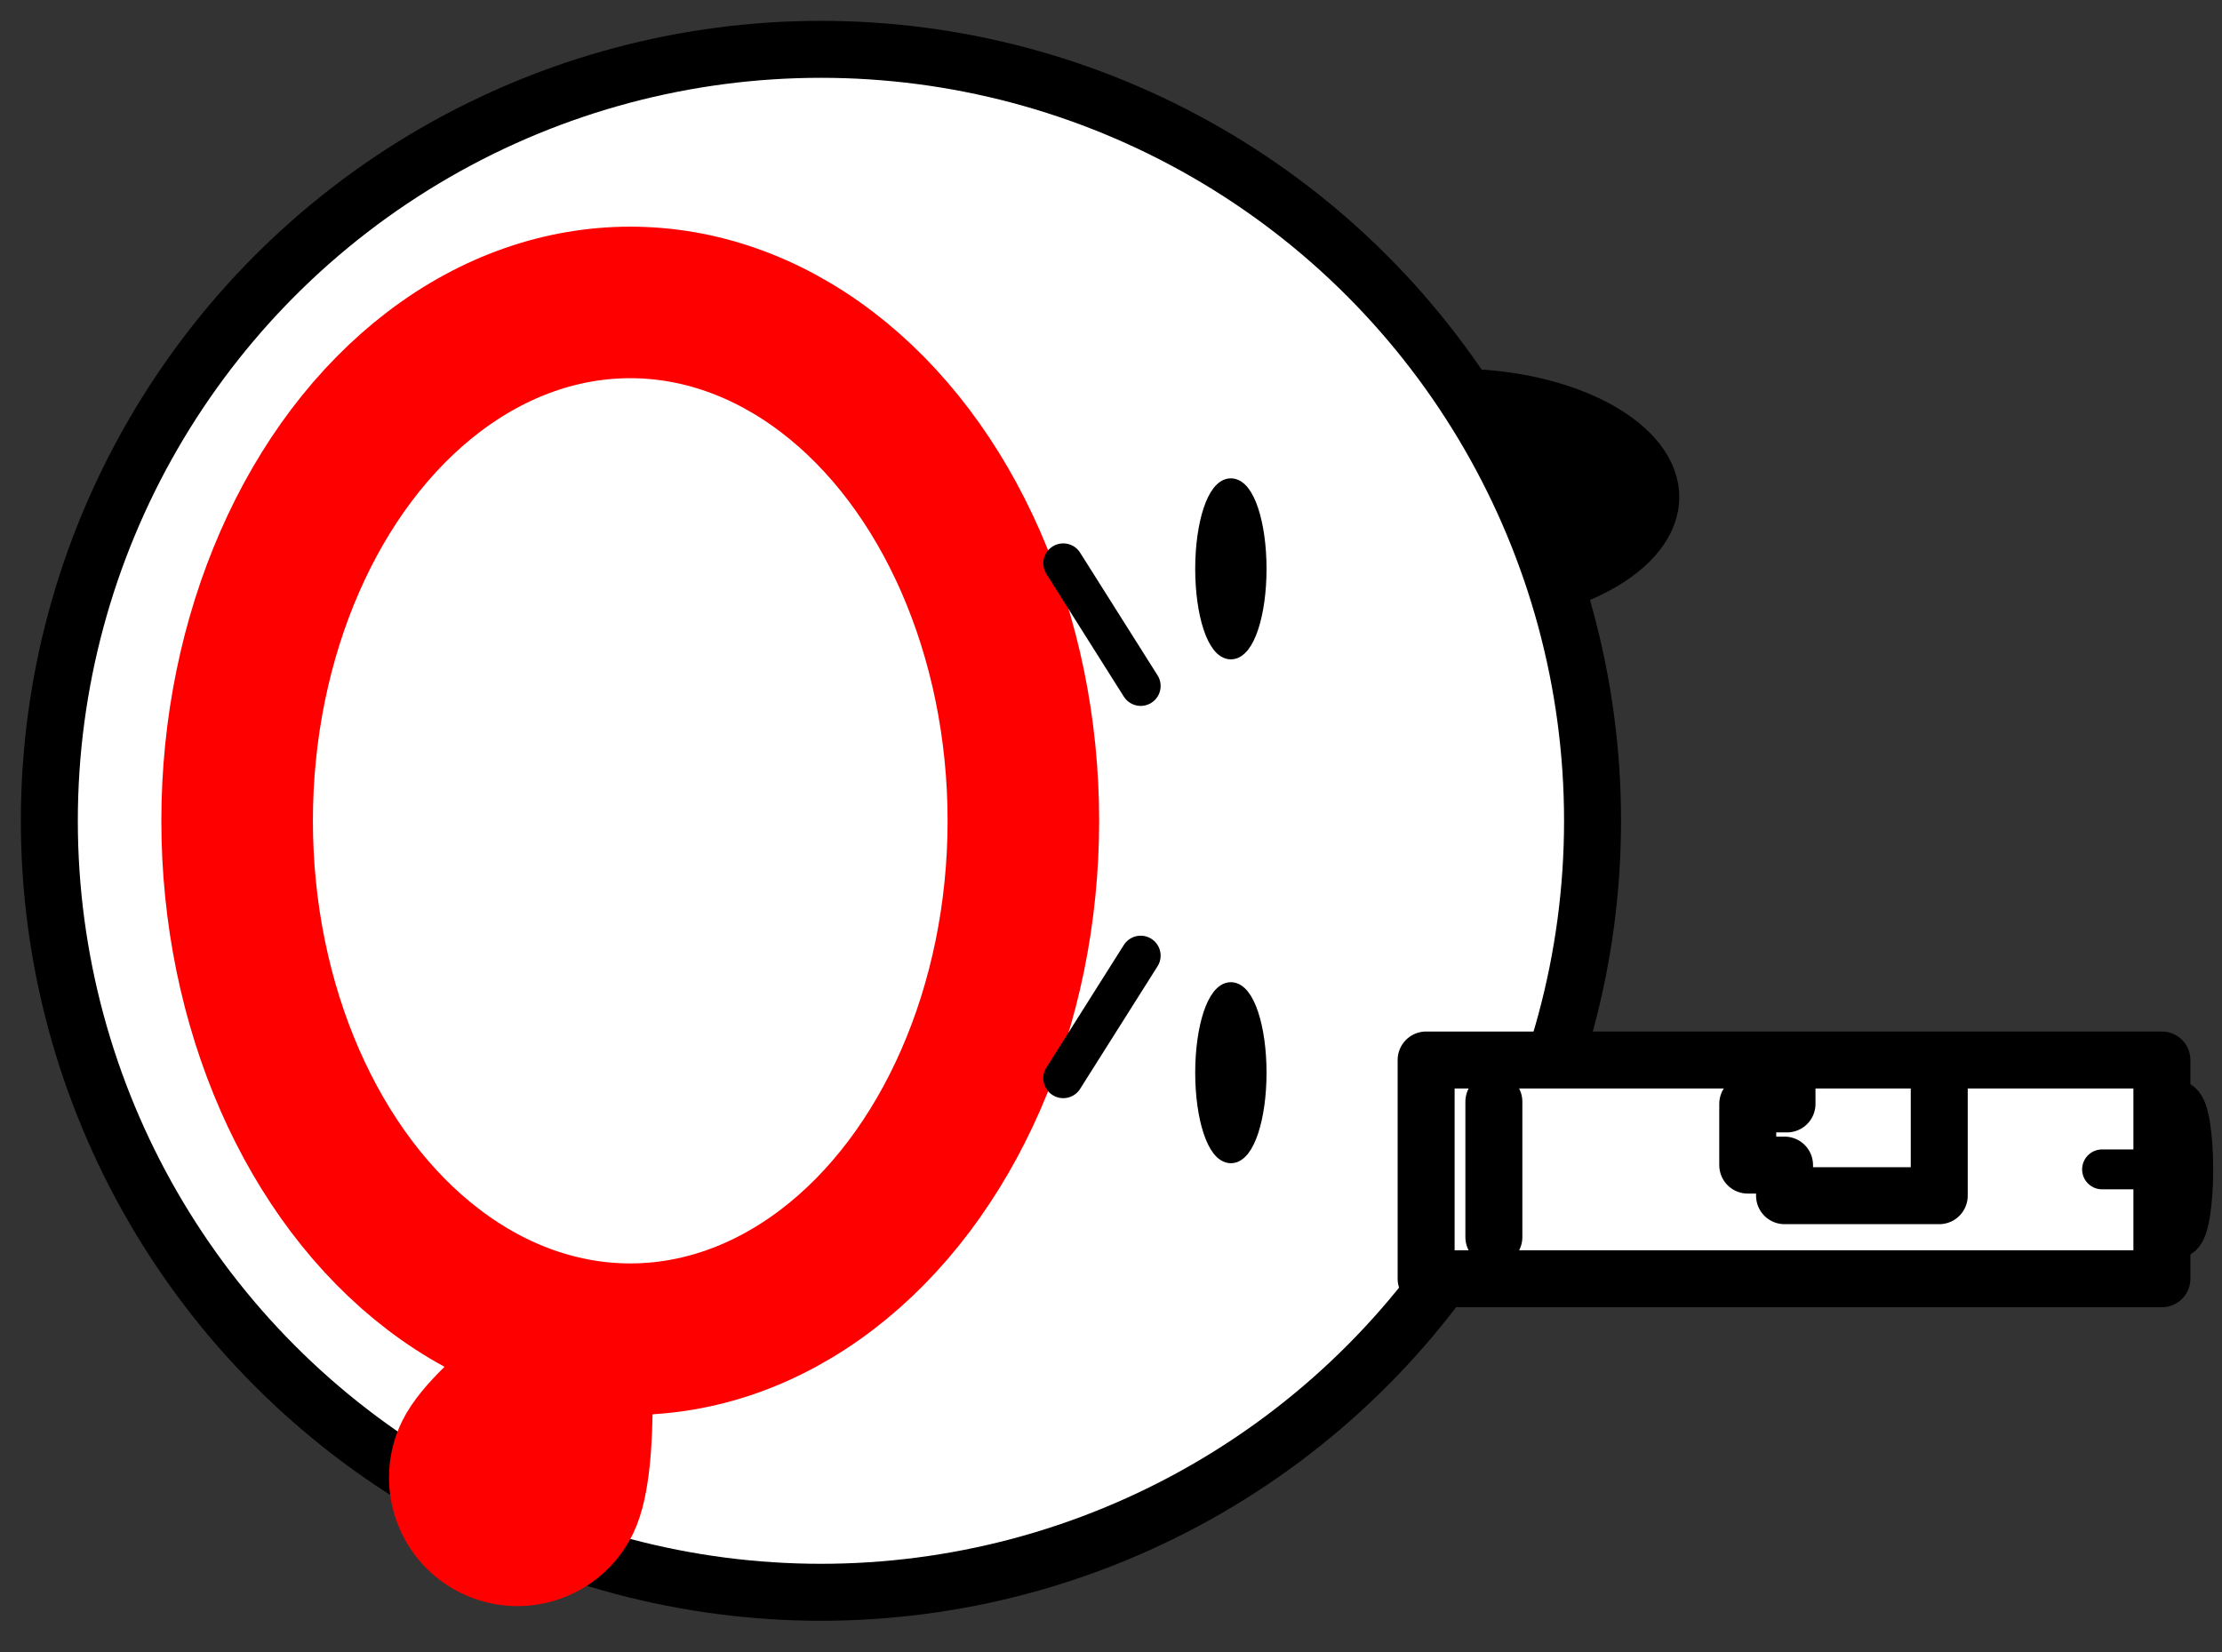 <svg viewBox="0 0 39 29" version="1.1" xmlns="http://www.w3.org/2000/svg" xmlns:xlink="http://www.w3.org/1999/xlink" xml:space="preserve" style="fill-rule:evenodd;clip-rule:evenodd;stroke-linecap:round;stroke-linejoin:round;stroke-miterlimit:1.414;">
  <rect x="0" y="0" width="39" height="29" fill="#333333" stroke="none"/>
  <ellipse cx="38.167" cy="20.528" rx="0.178" ry="1.075" style="fill:rgb(235,235,235);stroke-width:1px;stroke:black;"/>
  <ellipse cx="25.528" cy="8.726" rx="3.721" ry="2.03" style="fill:black;stroke-width:0.45px;stroke:black;"/>
  <circle cx="14.409" cy="14.409" r="13.543" style="fill:white;stroke-width:1px;stroke:black;"/>
  <path d="M10.402,23.209C10.402,23.209 8.349,24.575 7.953,25.394C7.651,26.018 7.913,26.768 8.537,27.07C9.161,27.371 9.911,27.11 10.212,26.486C10.608,25.666 10.402,23.209 10.402,23.209Z" style="fill:rgb(255,0,0);stroke-width:2px;stroke:rgb(255,0,0);"/>
  <rect x="25.031" y="18.608" width="12.914" height="3.84" style="fill:white;stroke-width:1px;stroke:black;"/>
  <path d="M26.22,19.34L26.22,21.717" style="fill:none;stroke-width:1px;stroke:black;"/>
  <path d="M34.037,18.628L34.037,20.99L31.322,20.99L31.322,20.453L30.676,20.453L30.676,19.379L31.365,19.379L31.365,18.735" style="fill:none;stroke-width:1px;stroke:black;"/>
  <g>
      <ellipse cx="21.604" cy="9.986" rx="0.476" ry="1.439" style="fill:black;stroke-width:0.3px;stroke:black;"/>
      <ellipse cx="21.604" cy="18.831" rx="0.476" ry="1.439" style="fill:black;stroke-width:0.3px;stroke:black;"/>
  </g>
  <path d="M36.895,20.528L37.497,20.528" style="fill:none;stroke-width:0.7px;stroke:black;"/>
  <ellipse cx="11.062" cy="14.409" rx="6.9" ry="9.1" style="fill:white;stroke-width:2.66px;stroke:rgb(255,0,0);"/>
  <g>
      <path d="M18.662,9.889L20.021,12.042" style="fill:none;stroke-width:0.7px;stroke:black;"/>
      <path d="M18.662,18.928L20.021,16.776" style="fill:none;stroke-width:0.7px;stroke:black;"/>
  </g>
</svg>
